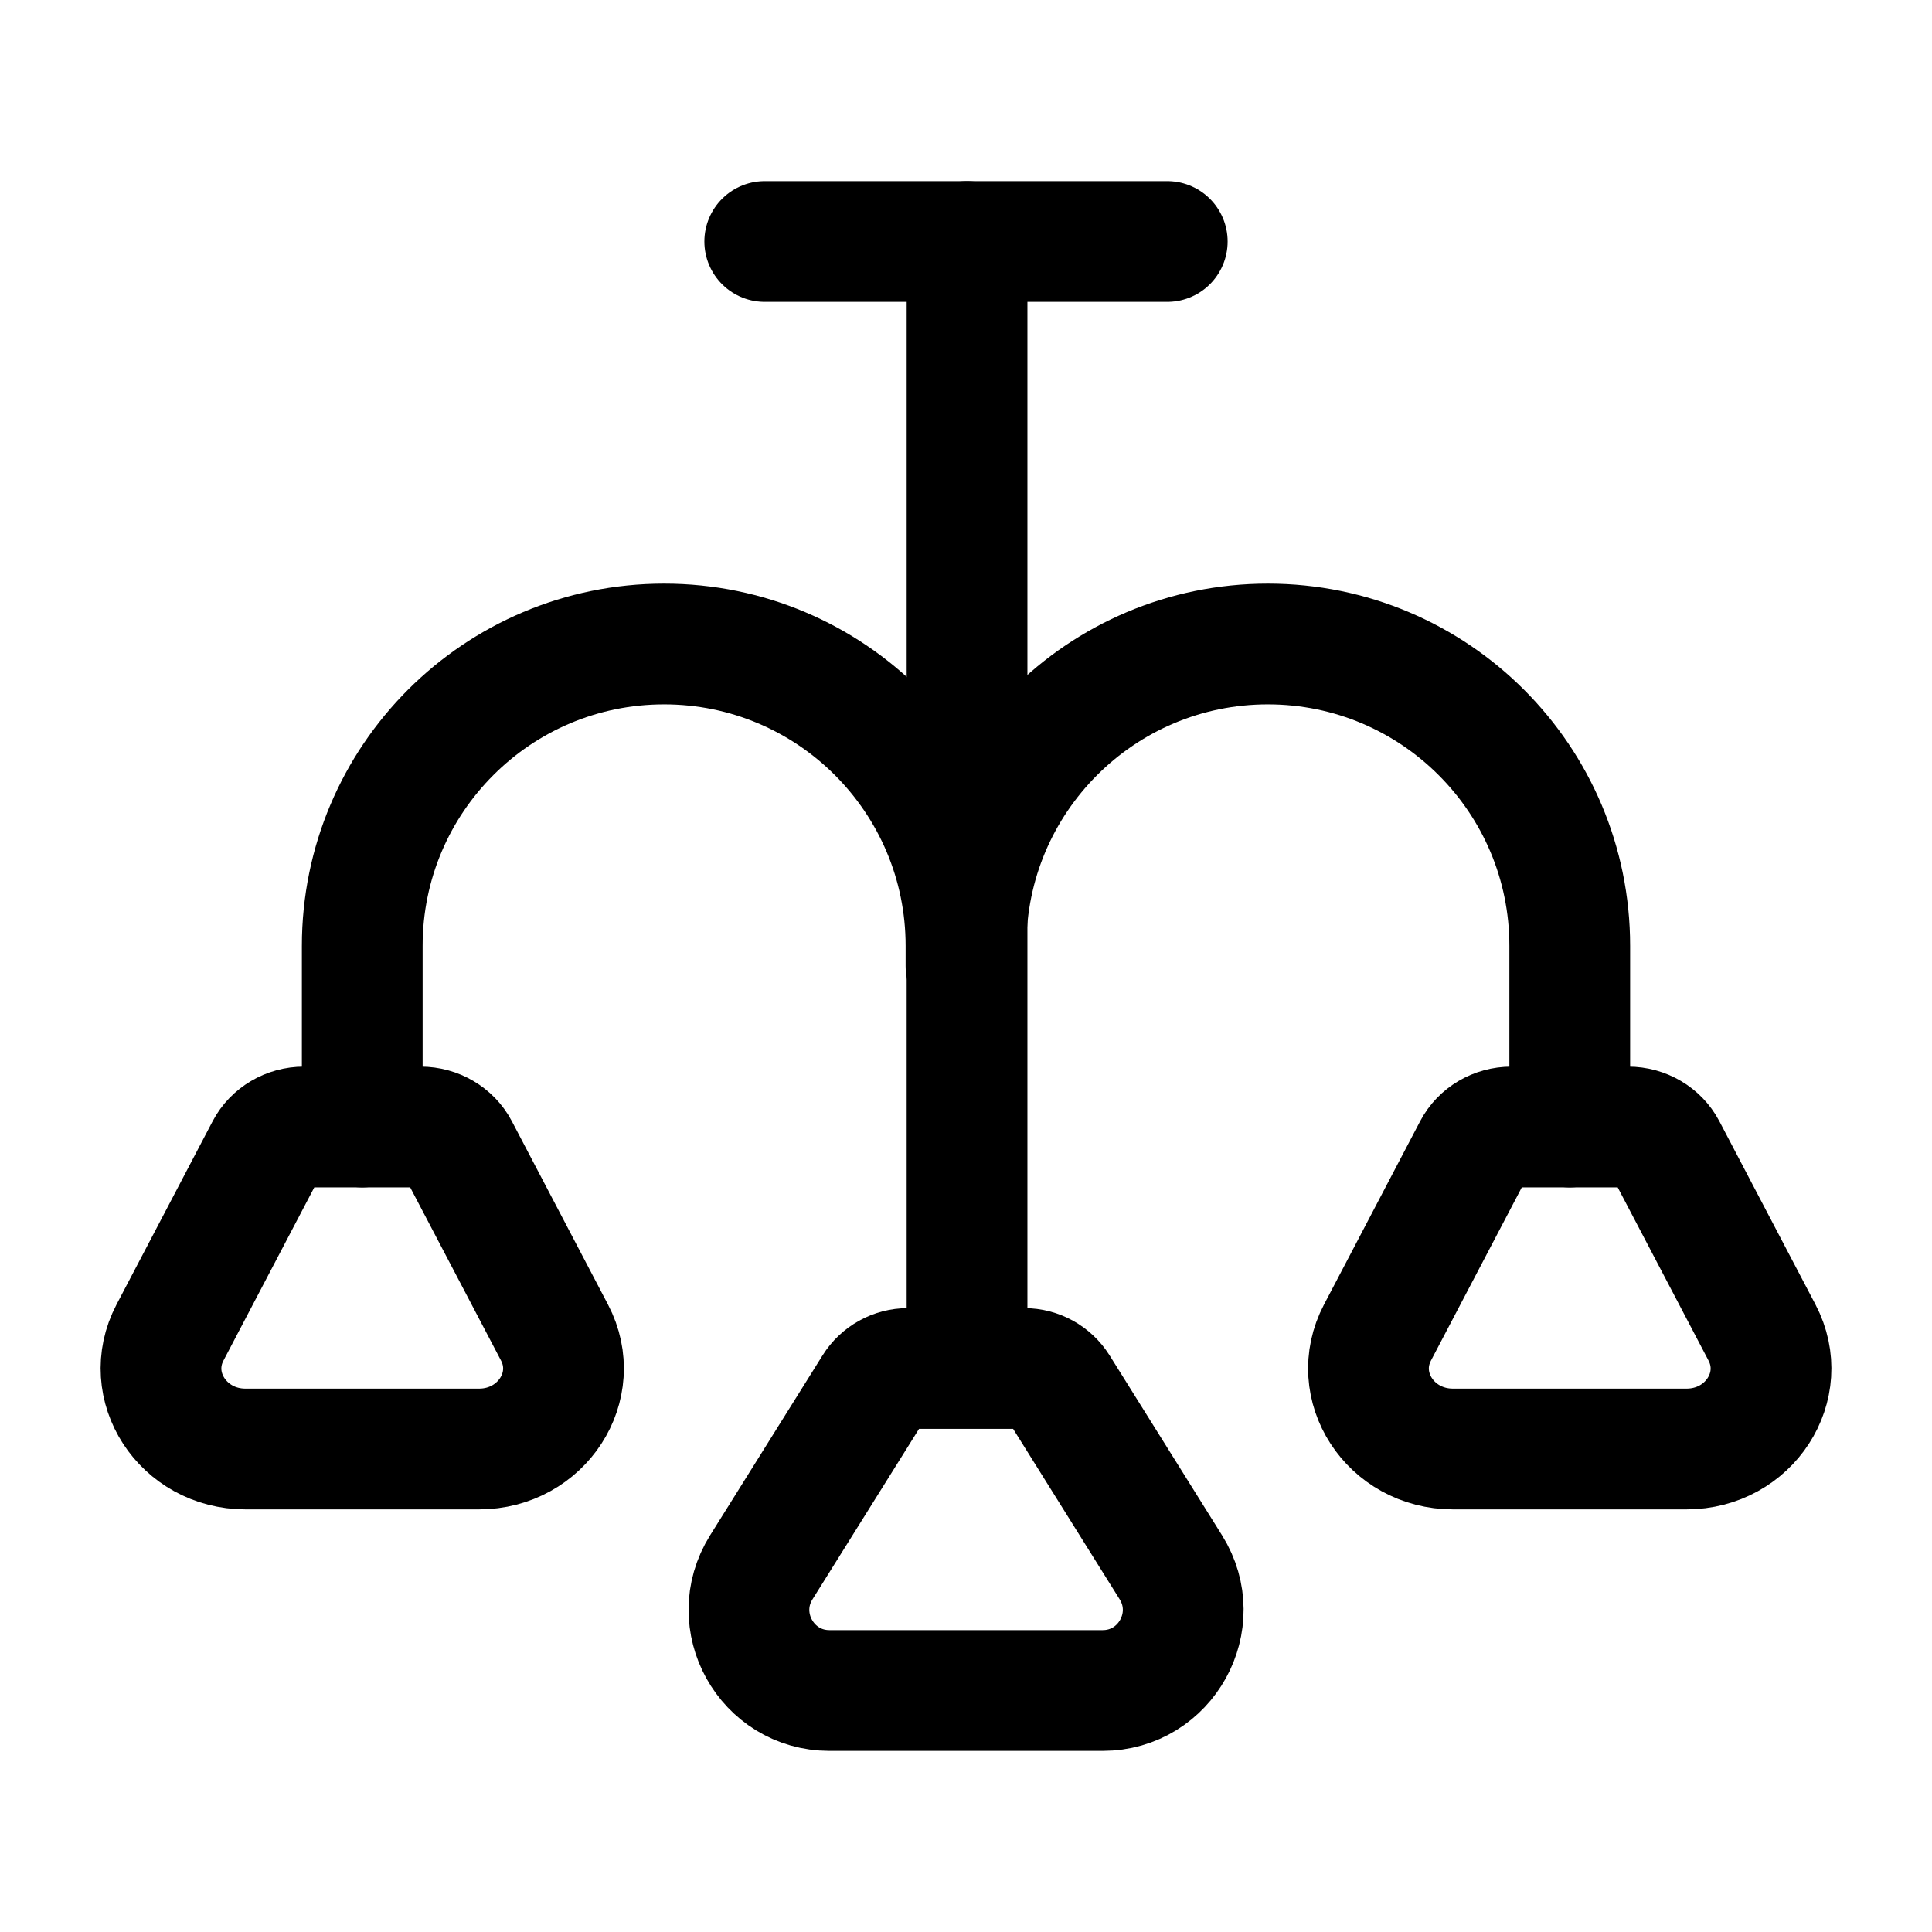 <svg width="24" height="24" viewBox="0 0 24 24" fill="none" xmlns="http://www.w3.org/2000/svg">
    <path d="M9.5 3H14.5" stroke="currentColor" stroke-width="1.5" stroke-linecap="round" stroke-linejoin="round"/>
    <path d="M12.013 3V16.978" stroke="currentColor" stroke-width="1.5" stroke-linecap="round" stroke-linejoin="round"/>
    <path d="M4.5 14V11.75C4.5 9.679 6.179 8 8.25 8C10.321 8 12 9.679 12 11.75M12 11.75V12M12 11.75C12 9.679 13.679 8 15.75 8C17.821 8 19.5 9.679 19.5 11.75V14" stroke="currentColor" stroke-width="1.5" stroke-linecap="round"/>
    <path d="M17.112 16.553L18.306 14.276C18.395 14.107 18.576 14 18.775 14H20.225C20.424 14 20.605 14.107 20.694 14.276L21.888 16.553C22.237 17.218 21.73 18 20.95 18H18.05C17.27 18 16.763 17.218 17.112 16.553Z" stroke="currentColor" stroke-width="1.5" stroke-linecap="round" stroke-linejoin="round"/>
    <path d="M2.112 16.553L3.306 14.276C3.395 14.107 3.577 14 3.775 14H5.225C5.423 14 5.605 14.107 5.694 14.276L6.888 16.553C7.237 17.218 6.729 18 5.95 18H3.05C2.271 18 1.763 17.218 2.112 16.553Z" stroke="currentColor" stroke-width="1.5" stroke-linecap="round" stroke-linejoin="round"/>
    <path d="M9.457 19.47L10.854 17.235C10.945 17.089 11.106 17 11.278 17H12.724C12.896 17 13.056 17.089 13.148 17.235L14.545 19.47C14.961 20.136 14.482 21 13.697 21H10.305C9.52 21 9.041 20.136 9.457 19.47Z" stroke="currentColor" stroke-width="1.5" stroke-linecap="round" stroke-linejoin="round"/>
</svg>
